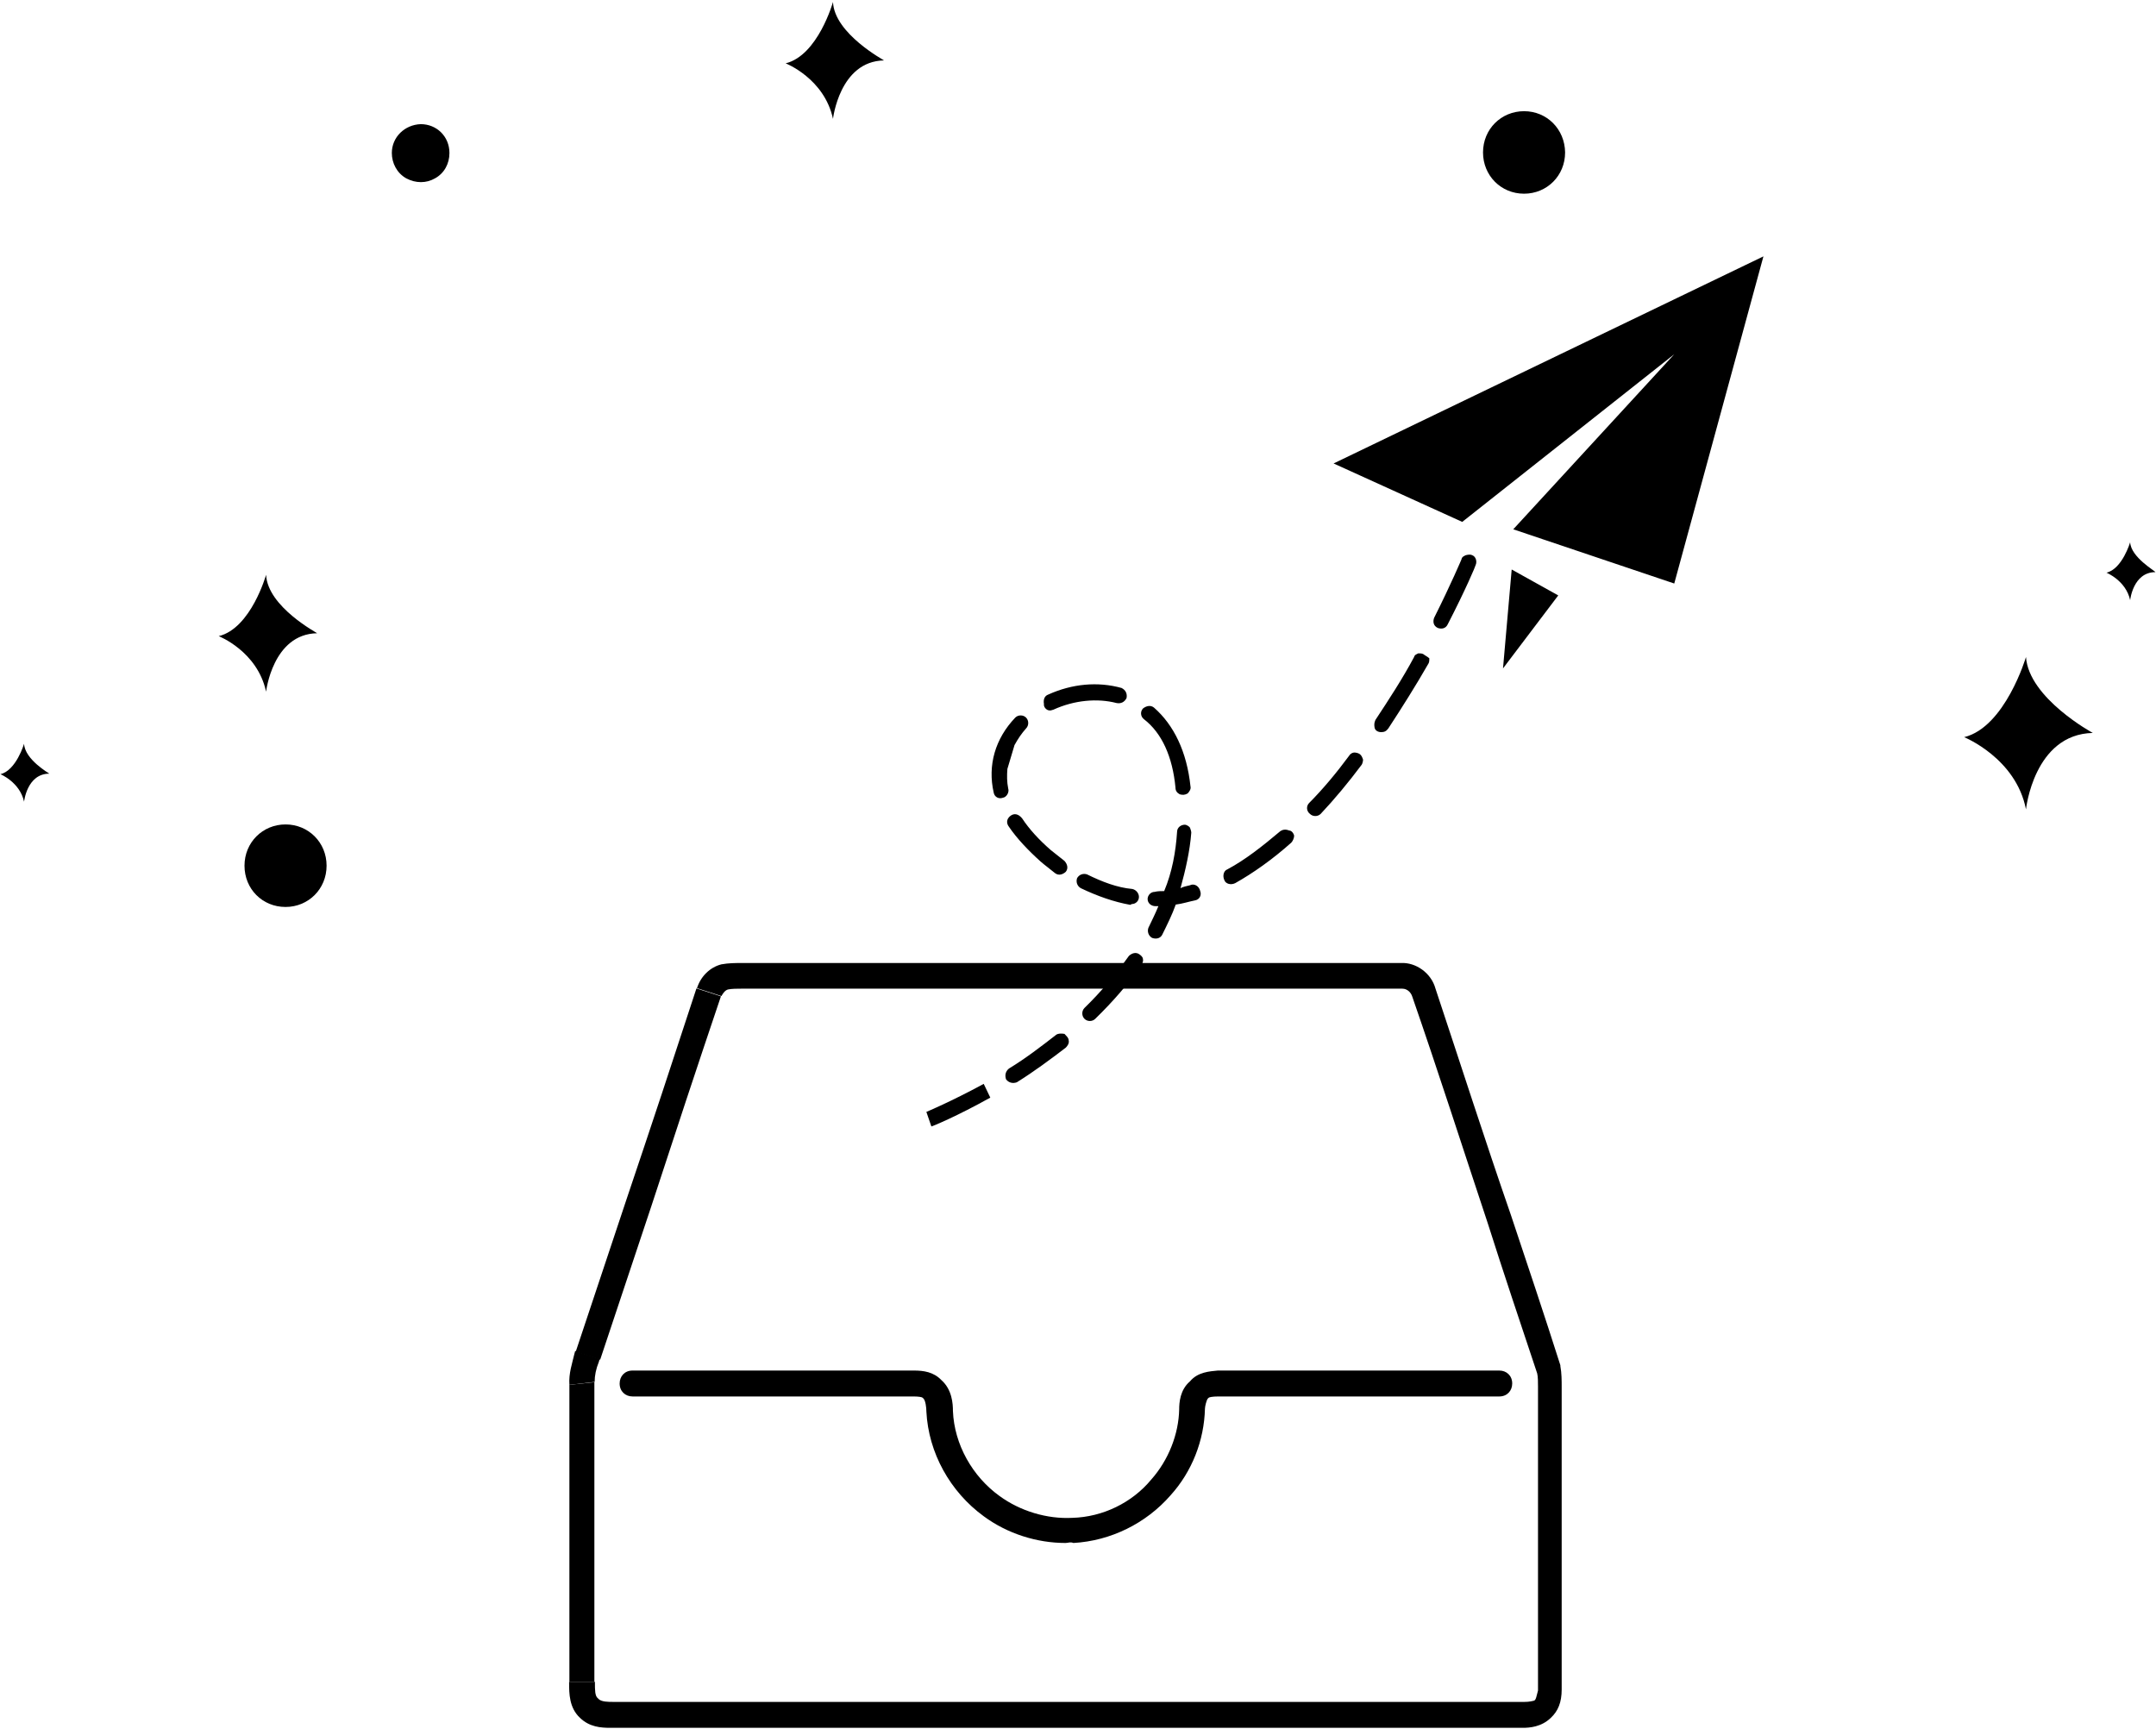 <?xml version="1.0" encoding="UTF-8"?>
<svg width="111px" height="89px" viewBox="0 0 111 89" version="1.1" xmlns="http://www.w3.org/2000/svg" xmlns:xlink="http://www.w3.org/1999/xlink">
    <!-- Generator: Sketch 51.2 (57519) - http://www.bohemiancoding.com/sketch -->
    <title>无数据</title>
    <desc>Created with Sketch.</desc>
    <defs></defs>
    <g id="Page-1" stroke="none" stroke-width="1" fill="none" fill-rule="evenodd">
        <g id="04回收站-空" transform="translate(-1015, -463)" fill="#000000" fill-rule="nonzero">
            <g id="无数据" transform="translate(1015, 463)">
                <g id="暂无数据">
                    <g id="Group">
                        <path d="M20.173,7.877 C20.173,8.394 20.43,8.911 20.918,9.184 C21.405,9.442 21.947,9.442 22.394,9.184 C22.868,8.925 23.139,8.435 23.139,7.877 C23.139,7.019 22.475,6.392 21.663,6.392 C20.837,6.42 20.173,7.06 20.173,7.877 L20.173,7.877 Z M104.306,33.829 C104.306,33.829 103.236,37.437 101.123,37.955 C101.123,37.955 103.791,39.031 104.306,41.672 C104.306,41.672 104.712,37.805 107.746,37.737 C107.746,37.737 104.455,35.953 104.306,33.829 Z M109.669,27.92 C109.669,27.92 109.263,29.295 108.45,29.486 C108.45,29.486 109.453,29.894 109.669,30.902 C109.669,30.902 109.818,29.458 110.97,29.458 C110.97,29.404 109.71,28.696 109.669,27.92 L109.669,27.92 Z M1.239,38.295 C1.239,38.295 0.832,39.671 0.02,39.861 C0.02,39.861 1.022,40.27 1.239,41.277 C1.239,41.277 1.388,39.834 2.539,39.834 C2.539,39.82 1.279,39.112 1.239,38.295 L1.239,38.295 Z M78.465,5.725 C77.286,5.725 76.352,6.651 76.352,7.849 C76.352,9.034 77.273,9.973 78.465,9.973 C79.643,9.973 80.578,9.048 80.578,7.849 C80.564,6.651 79.643,5.725 78.465,5.725 Z" id="Shape"></path>
                        <path d="M78.465,9.402 C77.571,9.402 76.88,8.694 76.88,7.809 C76.88,6.923 77.584,6.215 78.465,6.215 C79.318,6.215 80.049,6.923 80.049,7.809 C80.049,8.694 79.345,9.402 78.465,9.402 Z M14.701,42.448 C13.523,42.448 12.588,43.374 12.588,44.572 C12.588,45.771 13.509,46.697 14.701,46.697 C15.879,46.697 16.814,45.771 16.814,44.572 C16.814,43.374 15.879,42.448 14.701,42.448 Z" id="Shape"></path>
                        <path d="M14.701,46.138 C13.807,46.138 13.117,45.43 13.117,44.545 C13.117,43.647 13.821,42.952 14.701,42.952 C15.554,42.952 16.286,43.66 16.286,44.545 C16.286,45.43 15.582,46.138 14.701,46.138 Z M42.886,0.102 C42.886,0.102 42.114,2.852 40.448,3.261 C40.448,3.261 42.439,4.037 42.886,6.12 C42.886,6.12 43.224,3.152 45.513,3.111 C45.54,3.111 42.953,1.736 42.886,0.102 L42.886,0.102 Z M13.699,29.595 C13.699,29.595 12.927,32.345 11.261,32.754 C11.261,32.754 13.252,33.53 13.699,35.613 C13.699,35.613 14.038,32.645 16.326,32.604 C16.367,32.604 13.78,31.256 13.699,29.595 L13.699,29.595 Z M30.601,86.592 L29.315,86.592 L29.315,71.301 L30.601,71.165 L30.601,86.592 Z M30.899,70.008 L29.64,69.599 L32.267,61.716 C33.486,58.107 34.678,54.499 35.856,50.891 L37.116,51.299 C35.897,54.907 34.705,58.516 33.527,62.124 L30.899,70.008 Z" id="Shape"></path>
                        <path d="M29.315,71.301 C29.274,70.702 29.464,70.185 29.572,69.708 L29.613,69.558 L30.872,69.967 L30.832,70.117 C30.683,70.484 30.615,70.825 30.615,71.151 L29.315,71.301 L29.315,71.301 Z M31.414,88.961 C30.94,88.961 30.344,88.921 29.857,88.444 C29.301,87.927 29.301,87.178 29.301,86.66 L29.301,86.592 L30.629,86.592 L30.629,86.66 C30.629,87.001 30.629,87.328 30.778,87.436 L30.818,87.477 C30.967,87.627 31.306,87.627 31.59,87.627 L78.478,87.627 C78.736,87.627 78.885,87.586 78.993,87.559 L79.034,87.518 C79.074,87.477 79.101,87.368 79.183,87.042 L79.183,71.383 C79.183,71.165 79.183,70.893 79.142,70.716 C78.289,68.156 77.408,65.541 76.596,62.982 C75.296,59.074 74.05,55.179 72.709,51.312 C72.641,51.095 72.451,50.904 72.194,50.904 L38.186,50.904 C37.969,50.904 37.671,50.904 37.482,50.945 C37.333,50.986 37.224,51.135 37.143,51.285 L35.884,50.877 C36.073,50.278 36.547,49.801 37.143,49.651 C37.509,49.583 37.888,49.583 38.173,49.583 L72.126,49.583 C72.898,49.542 73.684,50.101 73.901,50.89 C75.201,54.798 76.447,58.692 77.788,62.559 C78.641,65.119 79.521,67.734 80.334,70.294 L80.334,70.334 C80.402,70.702 80.402,71.083 80.402,71.41 L80.402,86.987 C80.402,87.654 80.212,88.104 79.846,88.444 C79.359,88.921 78.736,88.961 78.411,88.961 L31.414,88.961 L31.414,88.961 Z" id="Shape"></path>
                        <path d="M54.858,79.444 C53.382,79.444 51.865,78.967 50.646,78.068 C48.912,76.802 47.802,74.801 47.694,72.676 C47.694,72.486 47.653,72.118 47.545,72.009 L47.504,71.968 C47.463,71.928 47.287,71.9 47.016,71.9 L32.565,71.9 C32.2,71.9 31.902,71.642 31.902,71.233 C31.902,70.865 32.159,70.566 32.565,70.566 L47.057,70.566 C47.544,70.566 48.059,70.634 48.465,71.056 C49.021,71.546 49.061,72.282 49.061,72.649 C49.129,74.365 50.064,76.026 51.472,77.034 C52.542,77.81 53.91,78.218 55.21,78.15 C56.768,78.109 58.285,77.374 59.273,76.176 C60.167,75.168 60.682,73.834 60.709,72.568 C60.709,72.227 60.75,71.56 61.264,71.124 C61.671,70.634 62.294,70.607 62.7,70.566 L77.192,70.566 C77.557,70.566 77.855,70.825 77.855,71.233 C77.855,71.601 77.598,71.9 77.192,71.9 L62.74,71.9 C62.402,71.9 62.253,71.941 62.226,71.968 L62.185,72.009 C62.117,72.077 62.036,72.418 62.036,72.527 C61.996,74.161 61.373,75.767 60.262,76.993 C59.002,78.436 57.188,79.335 55.264,79.444 C55.088,79.376 55.007,79.444 54.858,79.444 L54.858,79.444 Z M68.659,23.862 L75.282,26.871 L86.198,18.239 L77.909,27.252 L86.198,30.044 L90.789,13.2 L68.659,23.862 L68.659,23.862 Z M77.828,29.322 L77.381,34.415 L80.225,30.657 L77.828,29.322 L77.828,29.322 Z M50.646,55.806 C48.939,56.732 47.693,57.249 47.693,57.249 L47.951,57.998 C47.991,57.998 49.251,57.481 50.985,56.514 L50.646,55.806 L50.646,55.806 Z M54.384,53.273 C53.612,53.872 52.799,54.499 51.946,55.016 C51.757,55.166 51.729,55.384 51.797,55.574 C51.946,55.765 52.163,55.792 52.352,55.724 C53.246,55.166 54.086,54.54 54.872,53.94 C54.939,53.872 55.061,53.723 55.021,53.573 C55.021,53.423 54.872,53.314 54.804,53.232 C54.641,53.205 54.492,53.205 54.384,53.273 L54.384,53.273 Z M58.677,49.148 C58.488,48.998 58.271,49.079 58.122,49.216 C57.458,50.142 56.714,51.04 55.833,51.898 C55.684,52.048 55.684,52.306 55.833,52.456 C55.982,52.606 56.24,52.606 56.388,52.456 C57.309,51.558 58.122,50.632 58.799,49.624 C58.84,49.556 58.867,49.433 58.84,49.365 C58.853,49.338 58.786,49.216 58.677,49.148 L58.677,49.148 Z M60.519,40.556 C60.519,40.705 60.587,40.814 60.736,40.896 C60.885,40.937 60.993,40.937 61.142,40.855 C61.21,40.787 61.332,40.637 61.291,40.488 C61.102,38.704 60.438,37.329 59.409,36.43 C59.219,36.28 59.002,36.362 58.853,36.471 C58.704,36.621 58.704,36.879 58.894,37.029 C59.815,37.737 60.37,38.963 60.519,40.556 L60.519,40.556 Z M54.045,36.58 C54.086,36.58 54.113,36.58 54.235,36.539 C55.305,36.049 56.497,35.94 57.486,36.198 C57.702,36.239 57.892,36.158 58,35.94 C58.041,35.722 57.96,35.531 57.743,35.422 C56.524,35.082 55.197,35.204 53.964,35.763 C53.775,35.831 53.707,36.021 53.747,36.253 C53.72,36.389 53.869,36.58 54.045,36.58 L54.045,36.58 Z M51.906,40.596 C51.838,40.256 51.838,39.929 51.865,39.589 L52.231,38.363 C52.42,38.023 52.596,37.764 52.826,37.506 C52.975,37.356 52.975,37.097 52.826,36.947 C52.678,36.798 52.42,36.798 52.271,36.947 C51.242,38.023 50.836,39.398 51.161,40.814 C51.201,41.032 51.418,41.155 51.635,41.073 C51.824,41.046 51.973,40.787 51.906,40.596 L51.906,40.596 Z M52.014,42.013 C51.824,42.162 51.797,42.38 51.946,42.571 C52.352,43.17 52.948,43.796 53.571,44.355 C53.788,44.545 54.086,44.763 54.316,44.954 C54.506,45.103 54.723,45.022 54.872,44.886 C55.021,44.695 54.939,44.477 54.804,44.327 L54.1,43.769 C53.504,43.252 52.989,42.693 52.623,42.135 C52.42,41.89 52.203,41.863 52.014,42.013 L52.014,42.013 Z M58.271,46.547 C58.461,46.547 58.637,46.397 58.637,46.179 C58.637,45.989 58.488,45.812 58.298,45.771 C57.526,45.703 56.741,45.403 55.969,45.022 C55.779,44.954 55.562,45.022 55.454,45.212 C55.386,45.403 55.454,45.621 55.644,45.73 C56.497,46.138 57.35,46.438 58.19,46.588 L58.271,46.547 C58.271,46.588 58.271,46.547 58.271,46.547 L58.271,46.547 Z M61.264,45.58 C61.115,45.621 60.926,45.648 60.777,45.73 C61.034,44.804 61.264,43.796 61.332,42.87 C61.332,42.802 61.291,42.68 61.264,42.612 C61.224,42.544 61.075,42.462 61.007,42.462 C60.79,42.462 60.601,42.612 60.601,42.83 C60.533,43.864 60.343,44.913 59.937,45.88 C59.788,45.88 59.598,45.88 59.449,45.92 C59.233,45.92 59.084,46.111 59.084,46.288 C59.084,46.506 59.273,46.656 59.49,46.656 L59.639,46.656 C59.49,47.023 59.3,47.405 59.124,47.772 C59.057,47.963 59.124,48.181 59.314,48.29 C59.504,48.358 59.72,48.331 59.829,48.14 C60.086,47.622 60.343,47.105 60.533,46.574 C60.871,46.533 61.196,46.424 61.535,46.356 C61.752,46.315 61.874,46.097 61.792,45.88 C61.738,45.621 61.481,45.471 61.264,45.58 L61.264,45.58 Z M65.923,42.789 C65.002,43.565 64.108,44.273 63.187,44.763 C62.998,44.831 62.93,45.103 63.038,45.321 C63.106,45.512 63.377,45.58 63.594,45.471 C64.515,44.954 65.517,44.246 66.478,43.388 C66.546,43.32 66.627,43.17 66.627,43.02 C66.587,42.87 66.478,42.761 66.37,42.761 C66.181,42.68 66.032,42.721 65.923,42.789 L65.923,42.789 Z M69.986,38.813 C69.919,38.772 69.797,38.745 69.729,38.745 C69.661,38.745 69.539,38.786 69.472,38.894 C68.808,39.793 68.104,40.637 67.399,41.345 C67.25,41.495 67.25,41.754 67.44,41.904 C67.589,42.053 67.846,42.053 67.995,41.904 C68.7,41.155 69.404,40.311 70.108,39.371 C70.149,39.303 70.176,39.18 70.176,39.112 C70.135,38.99 70.095,38.881 69.986,38.813 L69.986,38.813 Z M73.277,33.679 C73.21,33.639 73.088,33.639 73.02,33.639 C72.952,33.679 72.83,33.707 72.803,33.829 C72.207,34.946 71.503,36.021 70.812,37.07 C70.745,37.22 70.745,37.329 70.772,37.478 C70.812,37.628 70.961,37.696 71.11,37.696 C71.259,37.696 71.368,37.655 71.476,37.506 C72.18,36.43 72.885,35.313 73.548,34.156 C73.589,34.088 73.589,33.965 73.589,33.897 C73.467,33.788 73.359,33.748 73.277,33.679 L73.277,33.679 Z M75.797,28.587 C75.729,28.546 75.607,28.546 75.458,28.587 C75.39,28.628 75.268,28.655 75.241,28.805 C75.241,28.805 74.727,30.03 73.833,31.814 C73.765,32.005 73.792,32.222 74.022,32.331 C74.212,32.399 74.429,32.372 74.537,32.141 C75.458,30.357 75.973,29.132 75.973,29.091 C76.054,28.914 75.986,28.655 75.797,28.587 L75.797,28.587 Z" id="Shape"></path>
                    </g>
                </g>
            </g>
        </g>
    </g>
</svg>